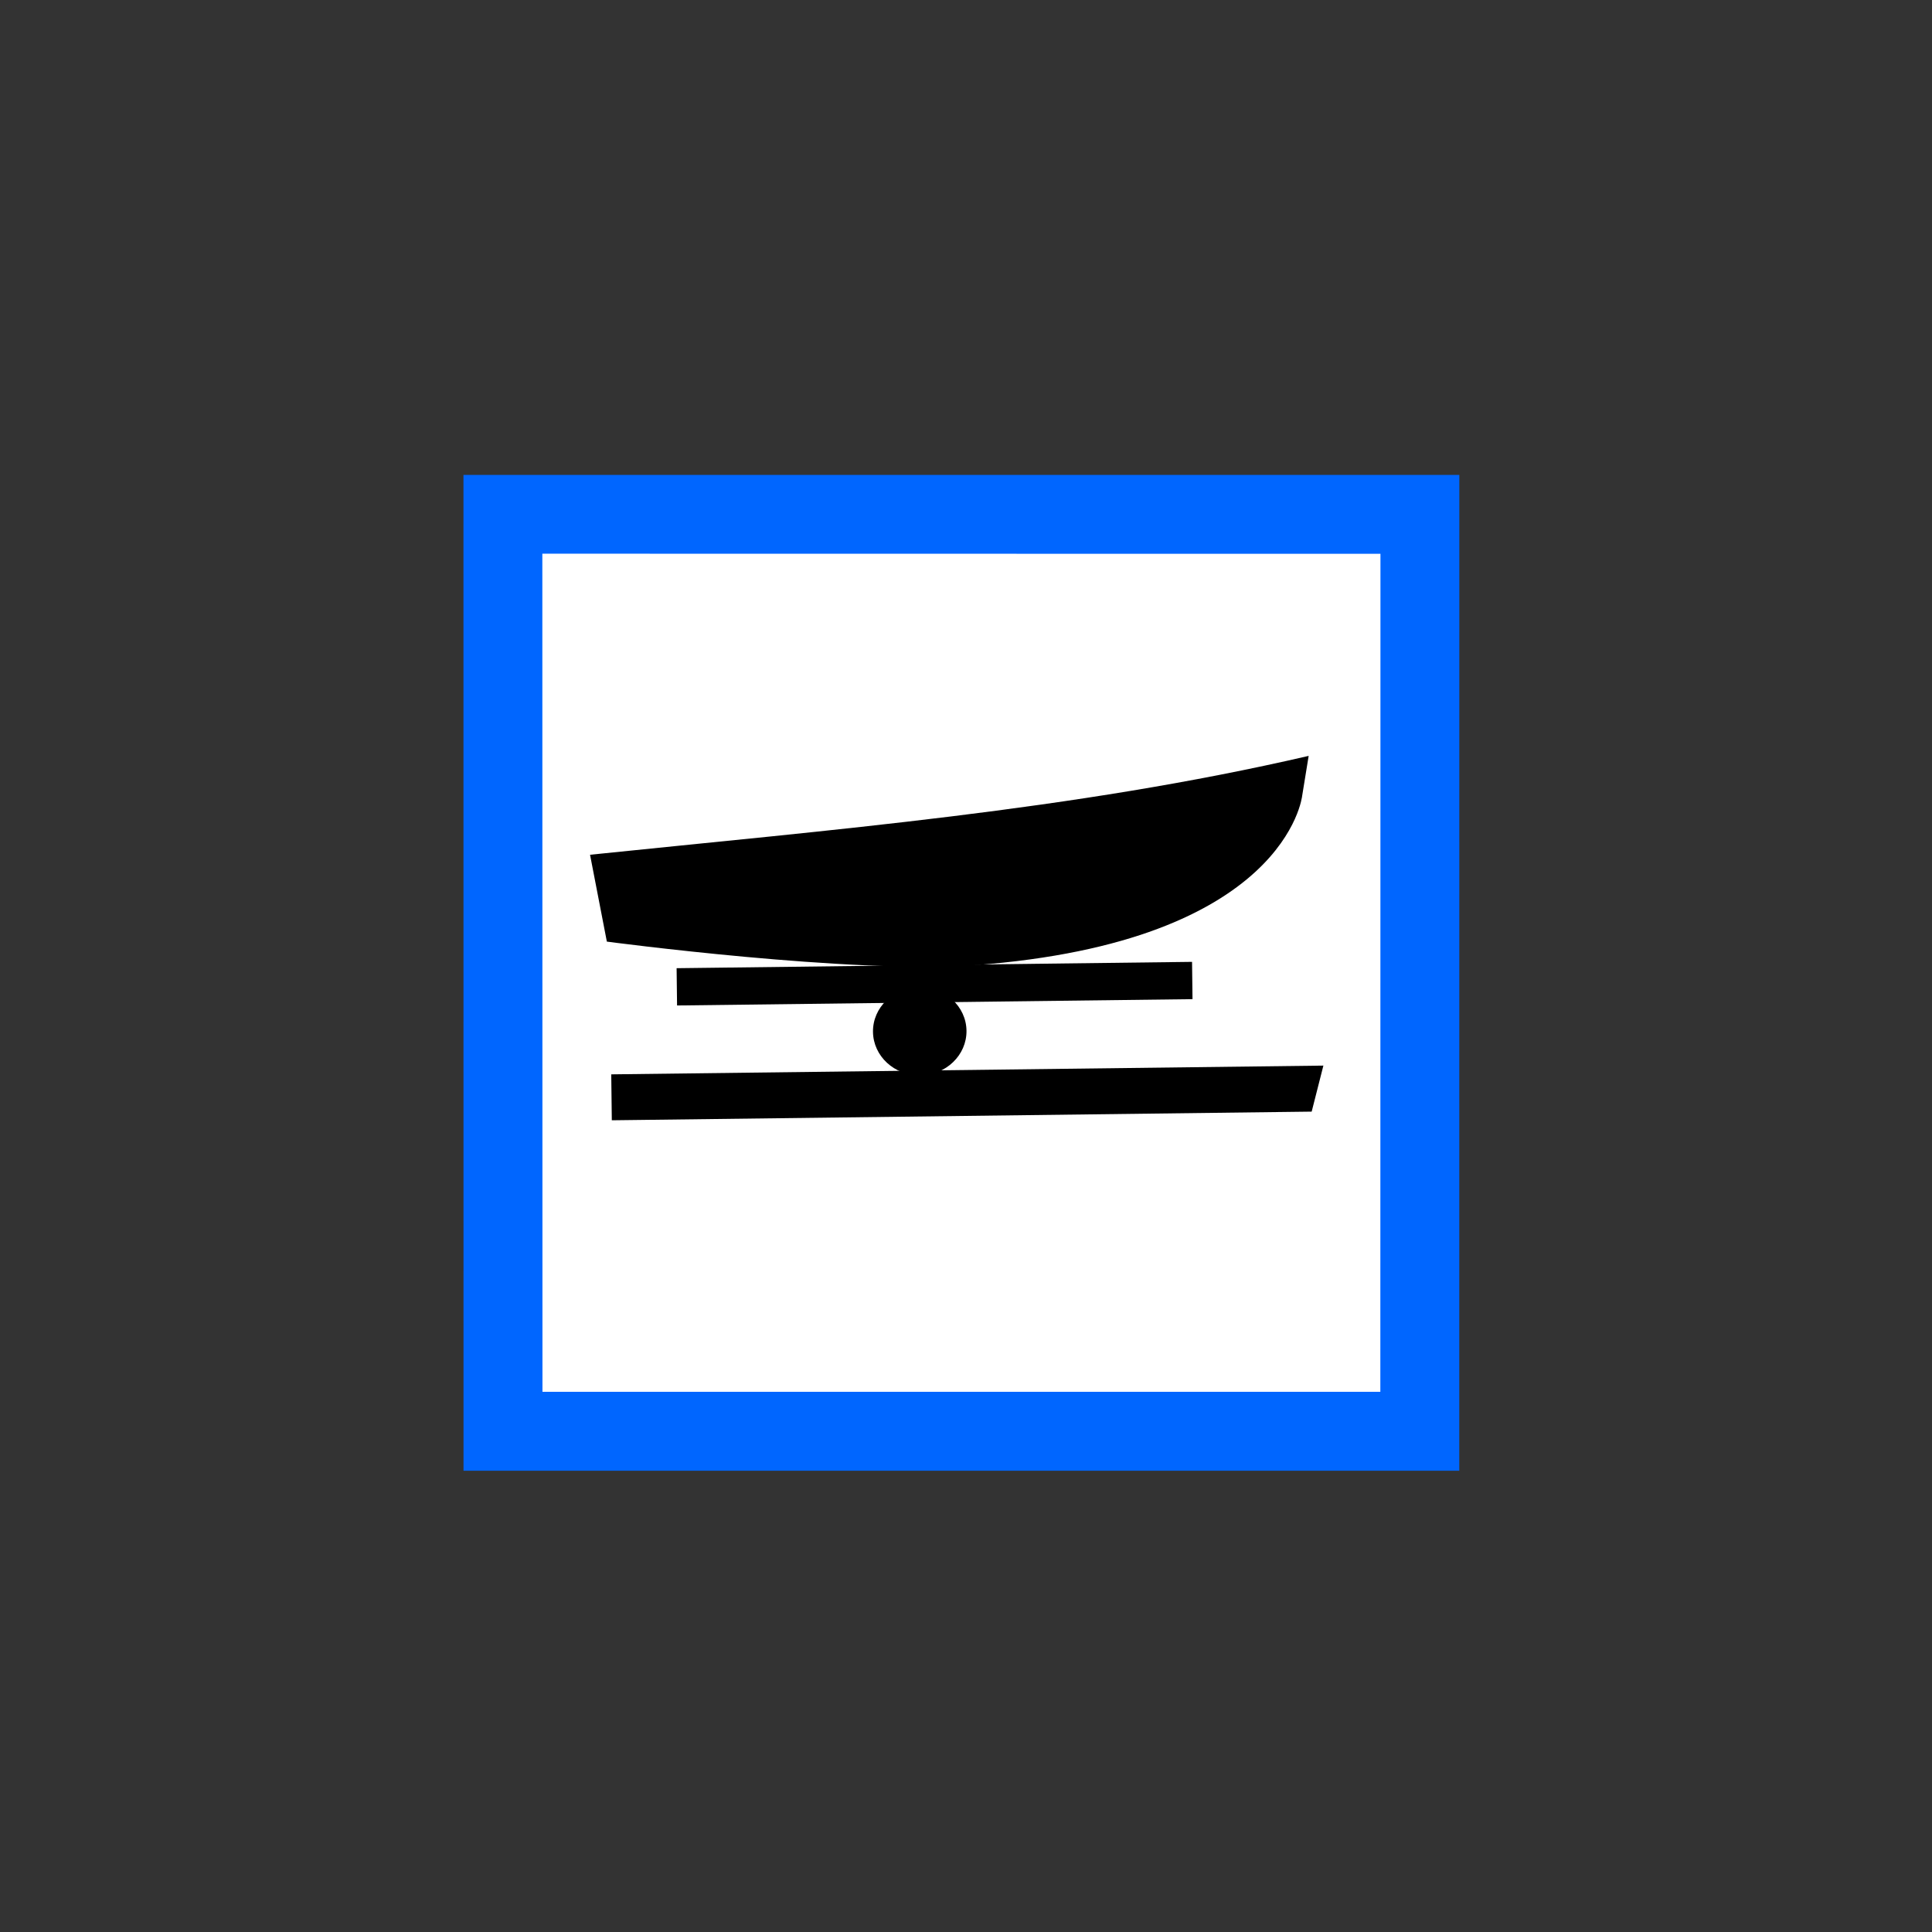 <?xml version="1.0" encoding="UTF-8" standalone="no"?>
<!-- Generator: Adobe Illustrator 25.0.1, SVG Export Plug-In . SVG Version: 6.00 Build 0)  -->

<svg
   version="1.1"
   id="svg8"
   inkscape:export-filename="C:\Users\User\Desktop\Symbolen COGO\WATER\Lanceerplaats.png"
   inkscape:export-xdpi="417.73685"
   inkscape:export-ydpi="417.73685"
   inkscape:version="1.3.2 (091e20e, 2023-11-25, custom)"
   sodipodi:docname="409- blauw.svg"
   x="0px"
   y="0px"
   width="125px"
   height="125px"
   viewBox="0 0 125 125"
   style="enable-background:new 0 0 125 125;"
   xml:space="preserve"
   xmlns:inkscape="http://www.inkscape.org/namespaces/inkscape"
   xmlns:sodipodi="http://sodipodi.sourceforge.net/DTD/sodipodi-0.dtd"
   xmlns="http://www.w3.org/2000/svg"
   xmlns:svg="http://www.w3.org/2000/svg"><rect x="0" y="0" width="125" height="125" fill="#333333" stroke="none"/><defs
   id="defs1" /><sodipodi:namedview
   id="namedview1"
   pagecolor="#ffffff"
   bordercolor="#000000"
   borderopacity="0.25"
   inkscape:showpageshadow="2"
   inkscape:pageopacity="0.0"
   inkscape:pagecheckerboard="0"
   inkscape:deskcolor="#d1d1d1"
   inkscape:zoom="7.512"
   inkscape:cx="62.56656"
   inkscape:cy="62.5"
   inkscape:window-width="1851"
   inkscape:window-height="1177"
   inkscape:window-x="61"
   inkscape:window-y="-8"
   inkscape:window-maximized="1"
   inkscape:current-layer="g837" />
<style
   type="text/css"
   id="style1">
	.st0{fill:#FF0000;}
	.st1{fill:#FFFFFF;}
	.st2{fill-rule:evenodd;clip-rule:evenodd;}
</style>
<g
   id="g837"
   transform="matrix(0.038,-0.038,0.038,0.038,16.074,62.538)">
	<path
   id="path819-3"
   inkscape:connector-curvature="0"
   class="st0"
   d="M 601.6,1460 1449.4,612.3 601.6,-235.5 -246.1,612.3 Z"
   style="fill:#0066ff" />
	<path
   id="path821-6"
   inkscape:connector-curvature="0"
   class="st1"
   d="M 601.6,1325.6 -111.7,612.3 601.7,-101.3 1315.1,612.3 Z"
   style="image-rendering:auto" />
	<g
   id="g5925"
   transform="rotate(-0.704,73333.841,-1393.32)">
		<path
   id="rect5894"
   inkscape:connector-curvature="0"
   class="st2"
   d="M 806.9,108.4 200.6,-497.9 161.5,-458.8 757.4,137 Z" />
		
			<rect
   id="rect5915"
   x="240.1"
   y="-318"
   transform="matrix(-0.707,-0.707,0.707,-0.707,1148.701,-115.332)"
   class="st2"
   width="620.7"
   height="44.9" />
		
			<ellipse
   id="path5917"
   transform="matrix(-0.707,-0.707,0.707,-0.707,1038.228,-106.525)"
   class="st2"
   cx="497.1"
   cy="-268.3"
   rx="56.3"
   ry="53.1" />
		<path
   id="path5919"
   inkscape:connector-curvature="0"
   sodipodi:nodetypes="ccsccc"
   d="m 372,-700.8 -60.7,87.5 c 0,0 178.2,239 289.2,337 282.1,249 421,139.6 421,139.6 l 39.9,-28 C 816.6,-321.6 595.5,-514.7 372,-700.8 Z" />
	</g>
	
</g>
</svg>
